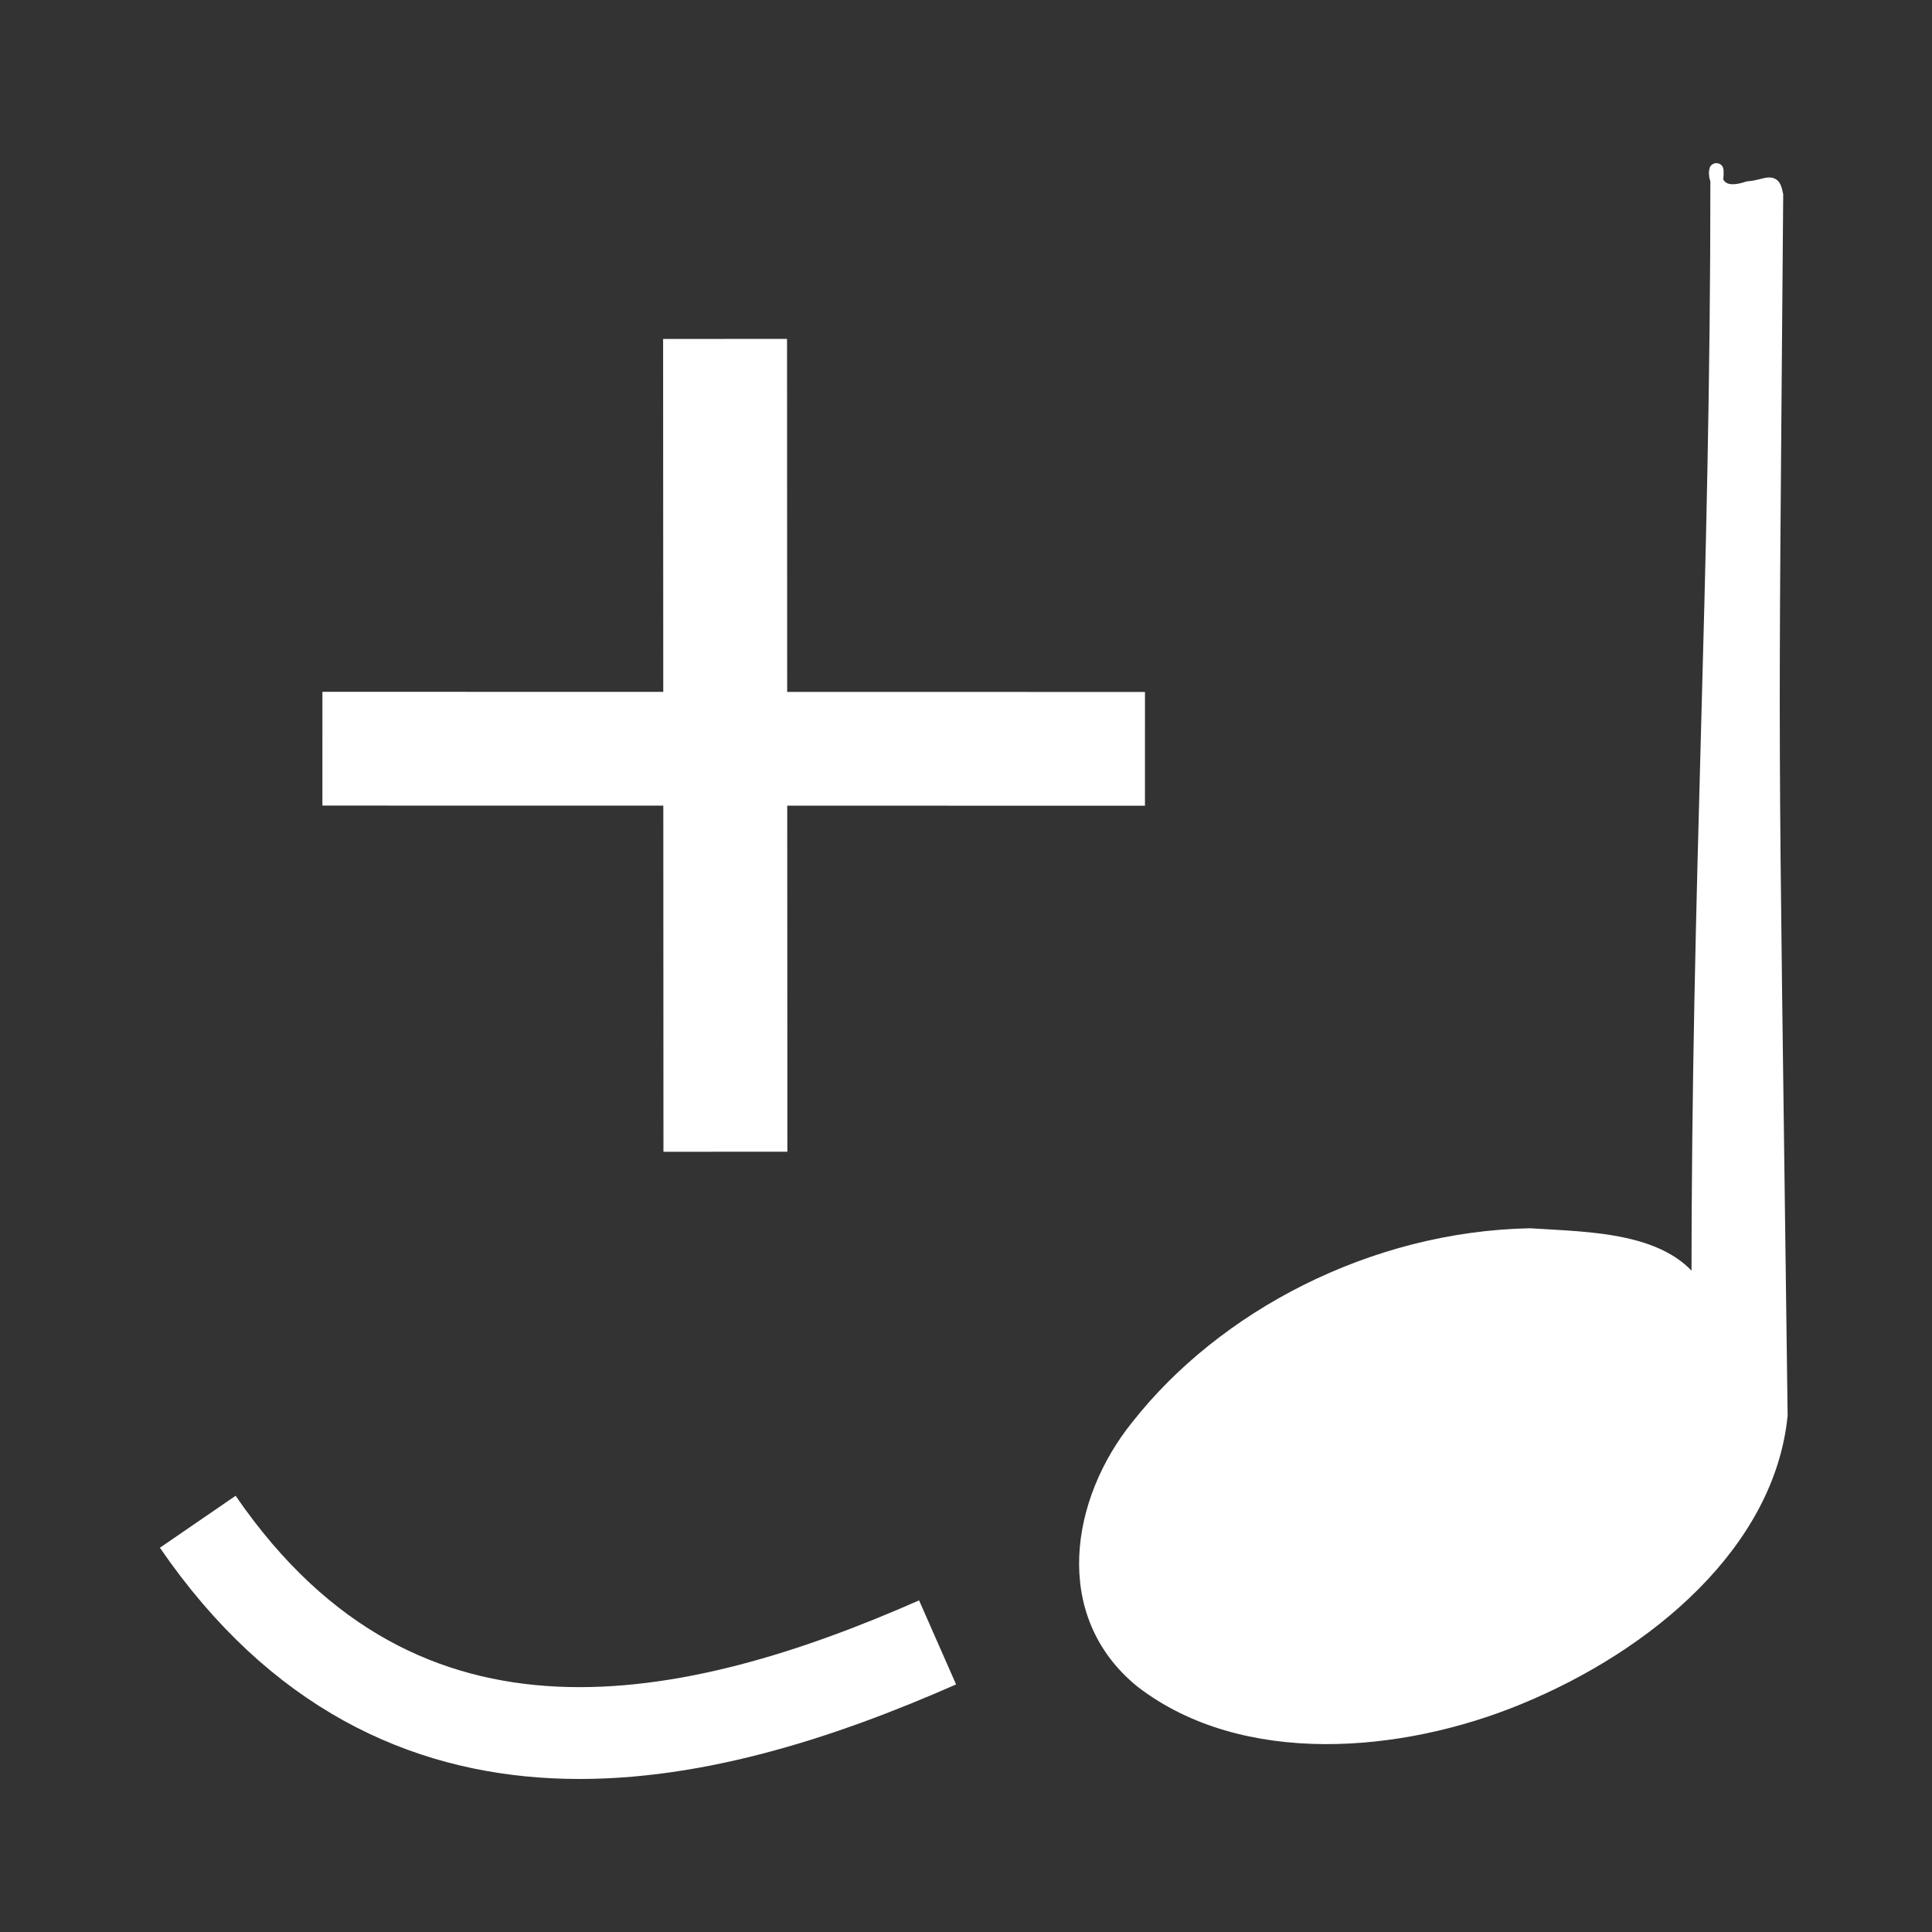 <?xml version="1.0" encoding="UTF-8" standalone="no"?>
<svg
   xmlns:dc="http://purl.org/dc/elements/1.1/"
   xmlns:cc="http://creativecommons.org/ns#"
   xmlns:rdf="http://www.w3.org/1999/02/22-rdf-syntax-ns#"
   xmlns:svg="http://www.w3.org/2000/svg"
   xmlns="http://www.w3.org/2000/svg"
   xmlns:sodipodi="http://sodipodi.sourceforge.net/DTD/sodipodi-0.dtd"
   xmlns:inkscape="http://www.inkscape.org/namespaces/inkscape"
   viewBox="-1 -200 1000 1000"
   id="svg34224"
   sodipodi:version="0.32"
   inkscape:version="0.47 r22583"
   width="128"
   height="128"
   sodipodi:docname="tie.svg"
   inkscape:output_extension="org.inkscape.output.svg.inkscape"
   version="1.0">
  <rect x="-1" y="-200" width="1000" height="1000" fill="#333333" stroke="none"/>
  <defs
     id="defs7">
    <inkscape:perspective
       sodipodi:type="inkscape:persp3d"
       inkscape:vp_x="0 : 64 : 1"
       inkscape:vp_y="0 : 1000 : 0"
       inkscape:vp_z="128 : 64 : 1"
       inkscape:persp3d-origin="64 : 42.666667 : 1"
       id="perspective8" />
  </defs>
  <sodipodi:namedview
     inkscape:window-height="864"
     inkscape:window-width="1400"
     inkscape:pageshadow="2"
     inkscape:pageopacity="1"
     borderopacity="1.0"
     bordercolor="#666666"
     pagecolor="#ffffc8"
     id="base"
     showguides="true"
     inkscape:guide-bbox="true"
     inkscape:zoom="4.0207894"
     inkscape:cx="39.732544"
     inkscape:cy="61.209685"
     inkscape:window-x="376"
     inkscape:window-y="34"
     inkscape:current-layer="svg34224"
     width="128px"
     height="128px"
     showgrid="false"
     inkscape:window-maximized="0" />
  <path
     style="fill:#ffffff;fill-rule:evenodd;stroke:#ffffff;stroke-width:47.531;stroke-linecap:butt;stroke-linejoin:miter;stroke-miterlimit:3;stroke-dasharray:none;stroke-opacity:1;fill-opacity:0"
     d="M 101.361,587.66 C 206.757,741.211 361.528,704.156 484.293,650.104"
     id="path2391"
     sodipodi:nodetypes="cc" />
  <g
     id="g3185"
     transform="matrix(6.665,0,0,5.692,238.977,-5019.32)"
     style="stroke:#ffffff;stroke-opacity:1;fill:#ffffff;fill-opacity:1">
    <path
       style="fill:#ffffff;fill-opacity:1;stroke:#ffffff;stroke-opacity:1"
       d="M 99.757,863.67 C 96.01,865.14 97.58,859.904 97.321,863.033 C 97.321,900.561 95.852,926.399 95.852,963.927 C 93.529,959.167 87.367,959.223 82.802,958.875 C 70.626,959.159 59.033,966.299 52.323,976.313 C 47.651,983.098 46.183,993.472 52.636,999.659 C 60.61,1006.885 72.827,1005.579 81.874,1001.214 C 91.997,996.356 101.327,987.062 102.32,975.392 C 101.554,906.062 101.592,921.003 101.977,864.396 C 101.7,862.656 101.365,863.507 99.757,863.67 z"
       id="path3187"
       sodipodi:nodetypes="cccccccccc" />
  </g>
  <path
     style="fill:none;stroke:#ffffff;stroke-width:58.889;stroke-linecap:butt;stroke-linejoin:miter;stroke-miterlimit:4;stroke-opacity:1;stroke-dasharray:none"
     d="m 165.88,187.523 425.753,0.078"
     id="path2383"
     sodipodi:nodetypes="cc" />
  <path
     style="fill:none;stroke:#ffffff;stroke-width:64.141;stroke-linecap:butt;stroke-linejoin:miter;stroke-miterlimit:4;stroke-opacity:1;stroke-dasharray:none"
     d="m 374.297,-24.573 0.176,420.717"
     id="path2385"
     sodipodi:nodetypes="cc" />
</svg>
